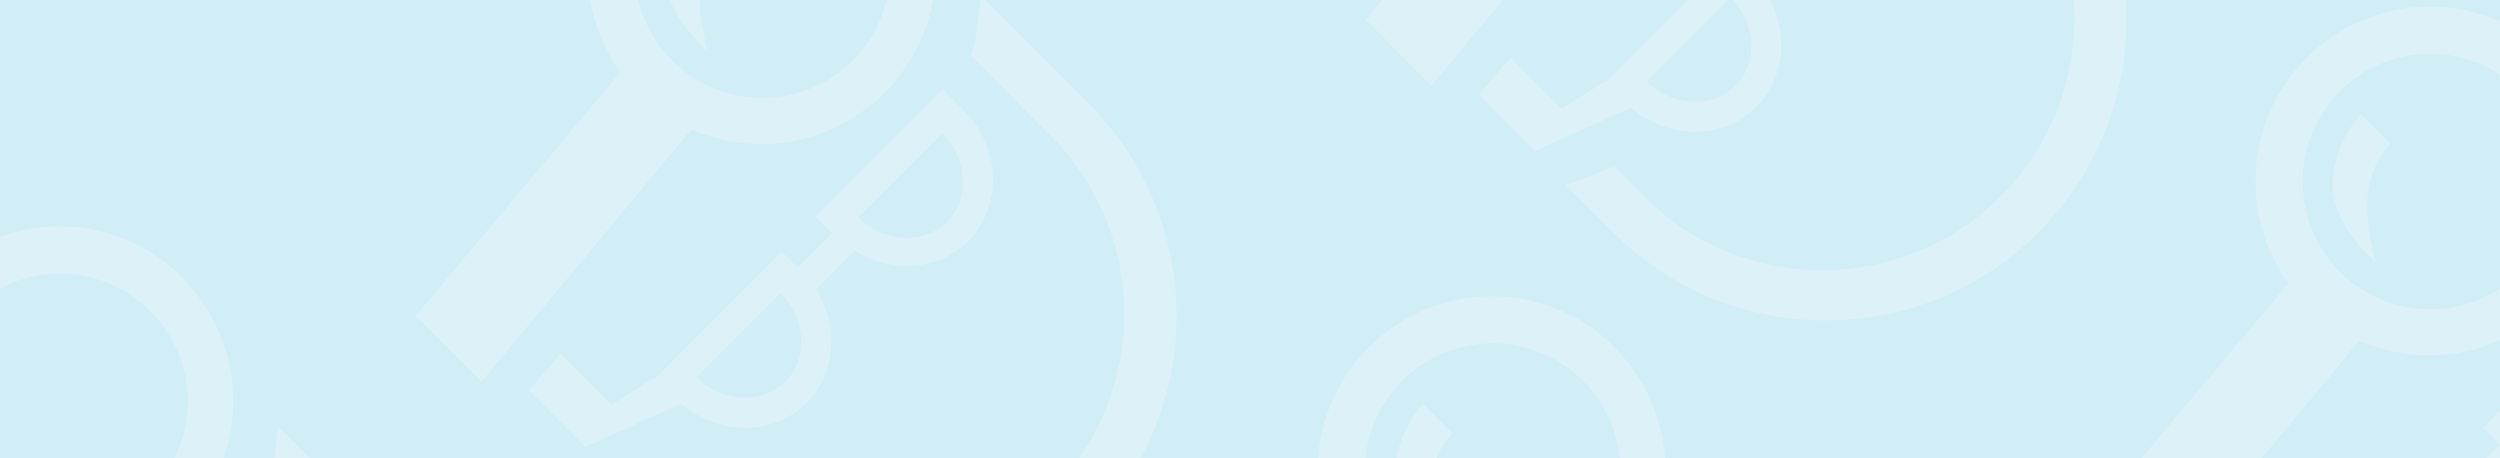 <svg width="600px" height="110px" viewBox="0 0 500 91.667" xmlns="http://www.w3.org/2000/svg"><rect fill="#d1edf6" height="110px" width="600px" x="0" y="0" /><path fill="#fff" opacity="0.25" d="M600,117.967 L600,125 L589.764,125 C592.831,121.969 596.305,119.627 600,117.967 L600,117.967 Z M78.331,125 C76.214,121.087 73.542,117.399 70.317,114.051 L53.631,97.359 C53.631,97.359 54.674,94.192 54.86,91.919 C55.196,89.46 55.568,85.249 55.568,85.249 L77.169,106.86 C82.561,112.254 86.716,118.418 89.632,125 L78.331,125 L78.331,125 Z M27.081,125 L48.045,104.028 L52.067,108.052 C56.796,112.784 58.771,119.162 57.864,125 L51.857,125 C52.691,120.891 51.386,116.214 48.007,112.859 L35.871,125 L27.081,125 L27.081,125 Z M-1.13686838e-13,112.989 L-1.13686838e-13,102.843 C9.672,108.003 21.97,106.484 30.093,98.327 C40.074,88.342 40.037,72.134 30.056,62.186 C25.251,57.417 18.771,54.734 12.03,54.734 C7.801,54.711 3.673,55.746 -1.13686838e-13,57.705 L-1.13686838e-13,47.376 C12.328,42.888 26.584,45.635 36.276,55.33 C49.981,69.042 50.168,91.025 36.462,104.736 C26.89,114.383 12.662,117.542 -1.13686838e-13,112.989 Z M6.17357276e-11,80.056 L6.17357276e-11,68.632 L6.17357276e-11,80.056 L6.17357276e-11,80.056 Z M-1.13686838e-13,95.485 L-1.13686838e-13,91.564 C0.486,94.389 1.08,96.464 1.08,96.464 C1.08,96.464 0.658,96.117 -1.13686838e-13,95.485 L-1.13686838e-13,95.485 Z M6.17355056e-11,14.904 L6.17355056e-11,4.809 L6.17355056e-11,14.904 L6.17355056e-11,14.904 Z M87.347,0 L99.227,0 L87.347,0 Z M196.001,0 L197.058,0 L217.691,20.642 C241.155,44.115 241.192,82.194 217.728,105.667 C206.443,116.957 191.136,123.292 175.158,123.292 C159.218,123.328 143.911,116.994 132.663,105.705 L123.166,96.204 L132.812,92.515 L139.479,99.184 C159.143,118.149 190.615,118 210.093,98.476 C229.572,78.953 229.758,47.506 210.801,27.833 L194.153,11.141 C194.153,11.141 195.196,7.973 195.382,5.701 C195.617,3.976 195.87,1.391 196.001,0 L196.001,0 Z M118.011,0 L127.652,0 C128.716,4.443 130.984,8.654 134.451,12.109 C144.432,22.095 160.633,22.058 170.577,12.072 C174.028,8.62 176.281,4.424 177.34,0 L186.611,0 C185.424,6.768 182.209,13.253 176.946,18.518 C166.816,28.727 151.471,31.67 138.287,25.895 L96.276,76.344 L83.128,63.155 L124.06,14.457 C120.889,10.03 118.883,5.081 118.011,0 L118.011,0 Z M134,-5.06261699e-13 L139.887,-5.06261699e-13 C140.094,5.112 141.564,10.246 141.564,10.246 C141.564,10.246 136.319,5.934 134,-5.06261699e-13 L134,-5.06261699e-13 Z M414.768,-2.27373675e-12 L425.157,-2.27373675e-12 C426.258,16.676 420.446,33.721 407.709,46.462 C396.462,57.752 381.155,64.123 365.177,64.087 C349.236,64.123 333.929,57.789 322.682,46.5 L313.184,36.999 L322.831,33.31 L329.497,39.979 C349.162,58.944 380.633,58.795 400.112,39.271 C410.891,28.487 415.762,14.066 414.768,-2.27373675e-12 L414.768,-2.27373675e-12 Z M337.542,-1.43707268e-12 L345.624,-1.43707268e-12 L329.348,16.282 C334.451,21.387 342.533,21.722 347.076,17.177 C351.467,12.784 351.302,5.401 346.683,-1.43707268e-12 L353.968,-1.43707268e-12 C357.719,7.144 356.898,15.737 351.285,21.387 C344.246,28.429 332.477,27.907 324.916,20.344 L326.145,21.573 L307.002,30.18 L295.791,18.89 L302.123,11.513 L312.328,21.722 L320.745,16.431 L320.931,16.618 L337.542,-1.43707268e-12 L337.542,-1.43707268e-12 Z M276.469,-1.0658141e-14 L300.577,-1.0658141e-14 L286.294,17.139 L273.147,3.949 L276.469,-1.0658141e-14 L276.469,-1.0658141e-14 Z M600,32.891 L600,43.813 L594.972,38.75 L600,32.891 L600,32.891 Z M592.302,-1.0658141e-13 L600,-1.0658141e-13 L600,19.541 L585.475,36.999 L572.291,23.809 L592.302,-1.0658141e-13 L592.302,-1.0658141e-13 Z M353.812,125 L340.149,111.331 C340.149,111.331 341.192,108.164 341.378,105.891 C341.713,103.432 342.086,99.222 342.086,99.222 L363.687,120.832 C365.03,122.175 366.296,123.567 367.485,125 L353.812,125 L353.812,125 Z M327.491,125 L334.525,117.963 L338.547,122.024 C339.48,122.958 340.306,123.955 341.024,125 L327.491,125 L327.491,125 Z M261.354,125 L270.056,114.647 C260.074,100.712 261.639,81.598 273.743,69.489 C287.449,55.777 309.423,55.964 322.756,69.302 C336.462,83.014 336.648,104.997 322.942,118.708 C320.409,121.271 317.542,123.376 314.461,125 L261.354,125 L261.354,125 Z M554.354,125 C562.16,106.837 558.818,85.053 544.395,70.085 L527.709,53.393 C527.709,53.393 528.752,50.226 528.939,47.953 C529.274,45.494 529.646,41.283 529.646,41.283 L551.248,62.894 C568.033,79.686 572.83,103.953 565.61,125 L554.354,125 L554.354,125 Z M492.238,125 L472.493,125 C471.059,124.139 469.7,123.084 468.454,121.838 L469.683,123.068 L465.385,125 L443.956,125 L439.367,120.348 L445.698,112.97 L455.903,123.179 L464.32,117.889 L464.507,118.075 L489.981,92.589 L493.147,95.757 L500,88.901 L496.648,85.547 L522.123,60.062 L526.145,64.123 C533.706,71.687 534.227,83.461 527.188,90.503 C521.229,96.464 511.918,97.023 504.507,92.44 L496.76,100.19 C501.341,107.568 500.782,116.883 494.823,122.881 C494.019,123.686 493.152,124.392 492.238,125 L492.238,125 Z M105.773,78.096 L112.104,70.718 L122.309,80.927 L130.726,75.636 L130.912,75.823 L156.387,50.337 L159.553,53.504 L166.406,46.649 L163.054,43.295 L188.529,17.81 L192.588,21.834 C200.149,29.398 200.67,41.172 193.631,48.214 C187.672,54.175 178.361,54.734 170.95,50.151 L163.24,57.901 C167.821,65.278 167.263,74.593 161.304,80.592 C154.264,87.634 142.495,87.112 134.935,79.549 L136.164,80.778 L117.02,89.385 L105.773,78.096 Z M139.33,75.45 C144.432,80.555 152.514,80.89 157.058,76.344 C161.639,71.761 161.266,64.049 156.164,58.609 L139.33,75.45 Z M171.657,43.482 C176.76,48.586 184.842,48.922 189.385,44.376 C193.966,39.793 193.594,31.708 188.492,26.64 L171.657,43.482 Z M280.447,76.158 C270.466,86.144 270.503,102.351 280.484,112.3 C290.466,122.285 306.667,122.248 316.611,112.262 C326.592,102.277 326.555,86.069 316.574,76.121 C311.769,71.352 305.289,68.669 298.547,68.669 C291.732,68.669 285.251,71.352 280.447,76.158 Z M472.924,117.702 C478.026,122.807 486.108,123.142 490.652,118.596 C495.196,114.051 494.86,106.301 489.758,100.861 L472.924,117.702 Z M505.251,85.734 C510.354,90.838 518.436,91.174 522.98,86.628 C527.523,82.082 527.188,73.96 522.086,68.893 L505.251,85.734 Z M416.723,105.407 L457.654,56.709 C447.672,42.774 449.236,23.66 461.341,11.55 C475.047,-2.161 497.02,-1.975 510.354,11.364 C524.06,25.076 524.246,47.059 510.54,60.77 C500.41,70.979 485.065,73.923 471.881,68.147 L429.907,118.596 L416.723,105.407 Z M468.007,18.257 C458.026,28.243 458.063,44.45 468.045,54.399 C478.026,64.384 494.227,64.347 504.171,54.361 C514.115,44.376 514.115,28.168 504.134,18.22 C499.33,13.451 492.849,10.767 486.071,10.767 C479.33,10.731 472.812,13.413 468.007,18.257 Z M279.032,93.409 C279.516,88.714 281.49,84.281 284.655,80.741 L290.615,86.702 C290.615,86.702 286.927,89.683 286.034,96.539 C285.326,102.5 287.598,110.437 287.598,110.437 C287.598,110.437 277.989,102.538 279.032,93.409 Z M466.592,35.471 C467.076,30.776 469.05,26.342 472.216,22.803 L478.175,28.764 C478.175,28.764 474.488,31.745 473.594,38.601 C472.886,44.562 475.158,52.498 475.158,52.498 C475.158,52.498 465.549,44.599 466.592,35.471 Z" /></svg>
